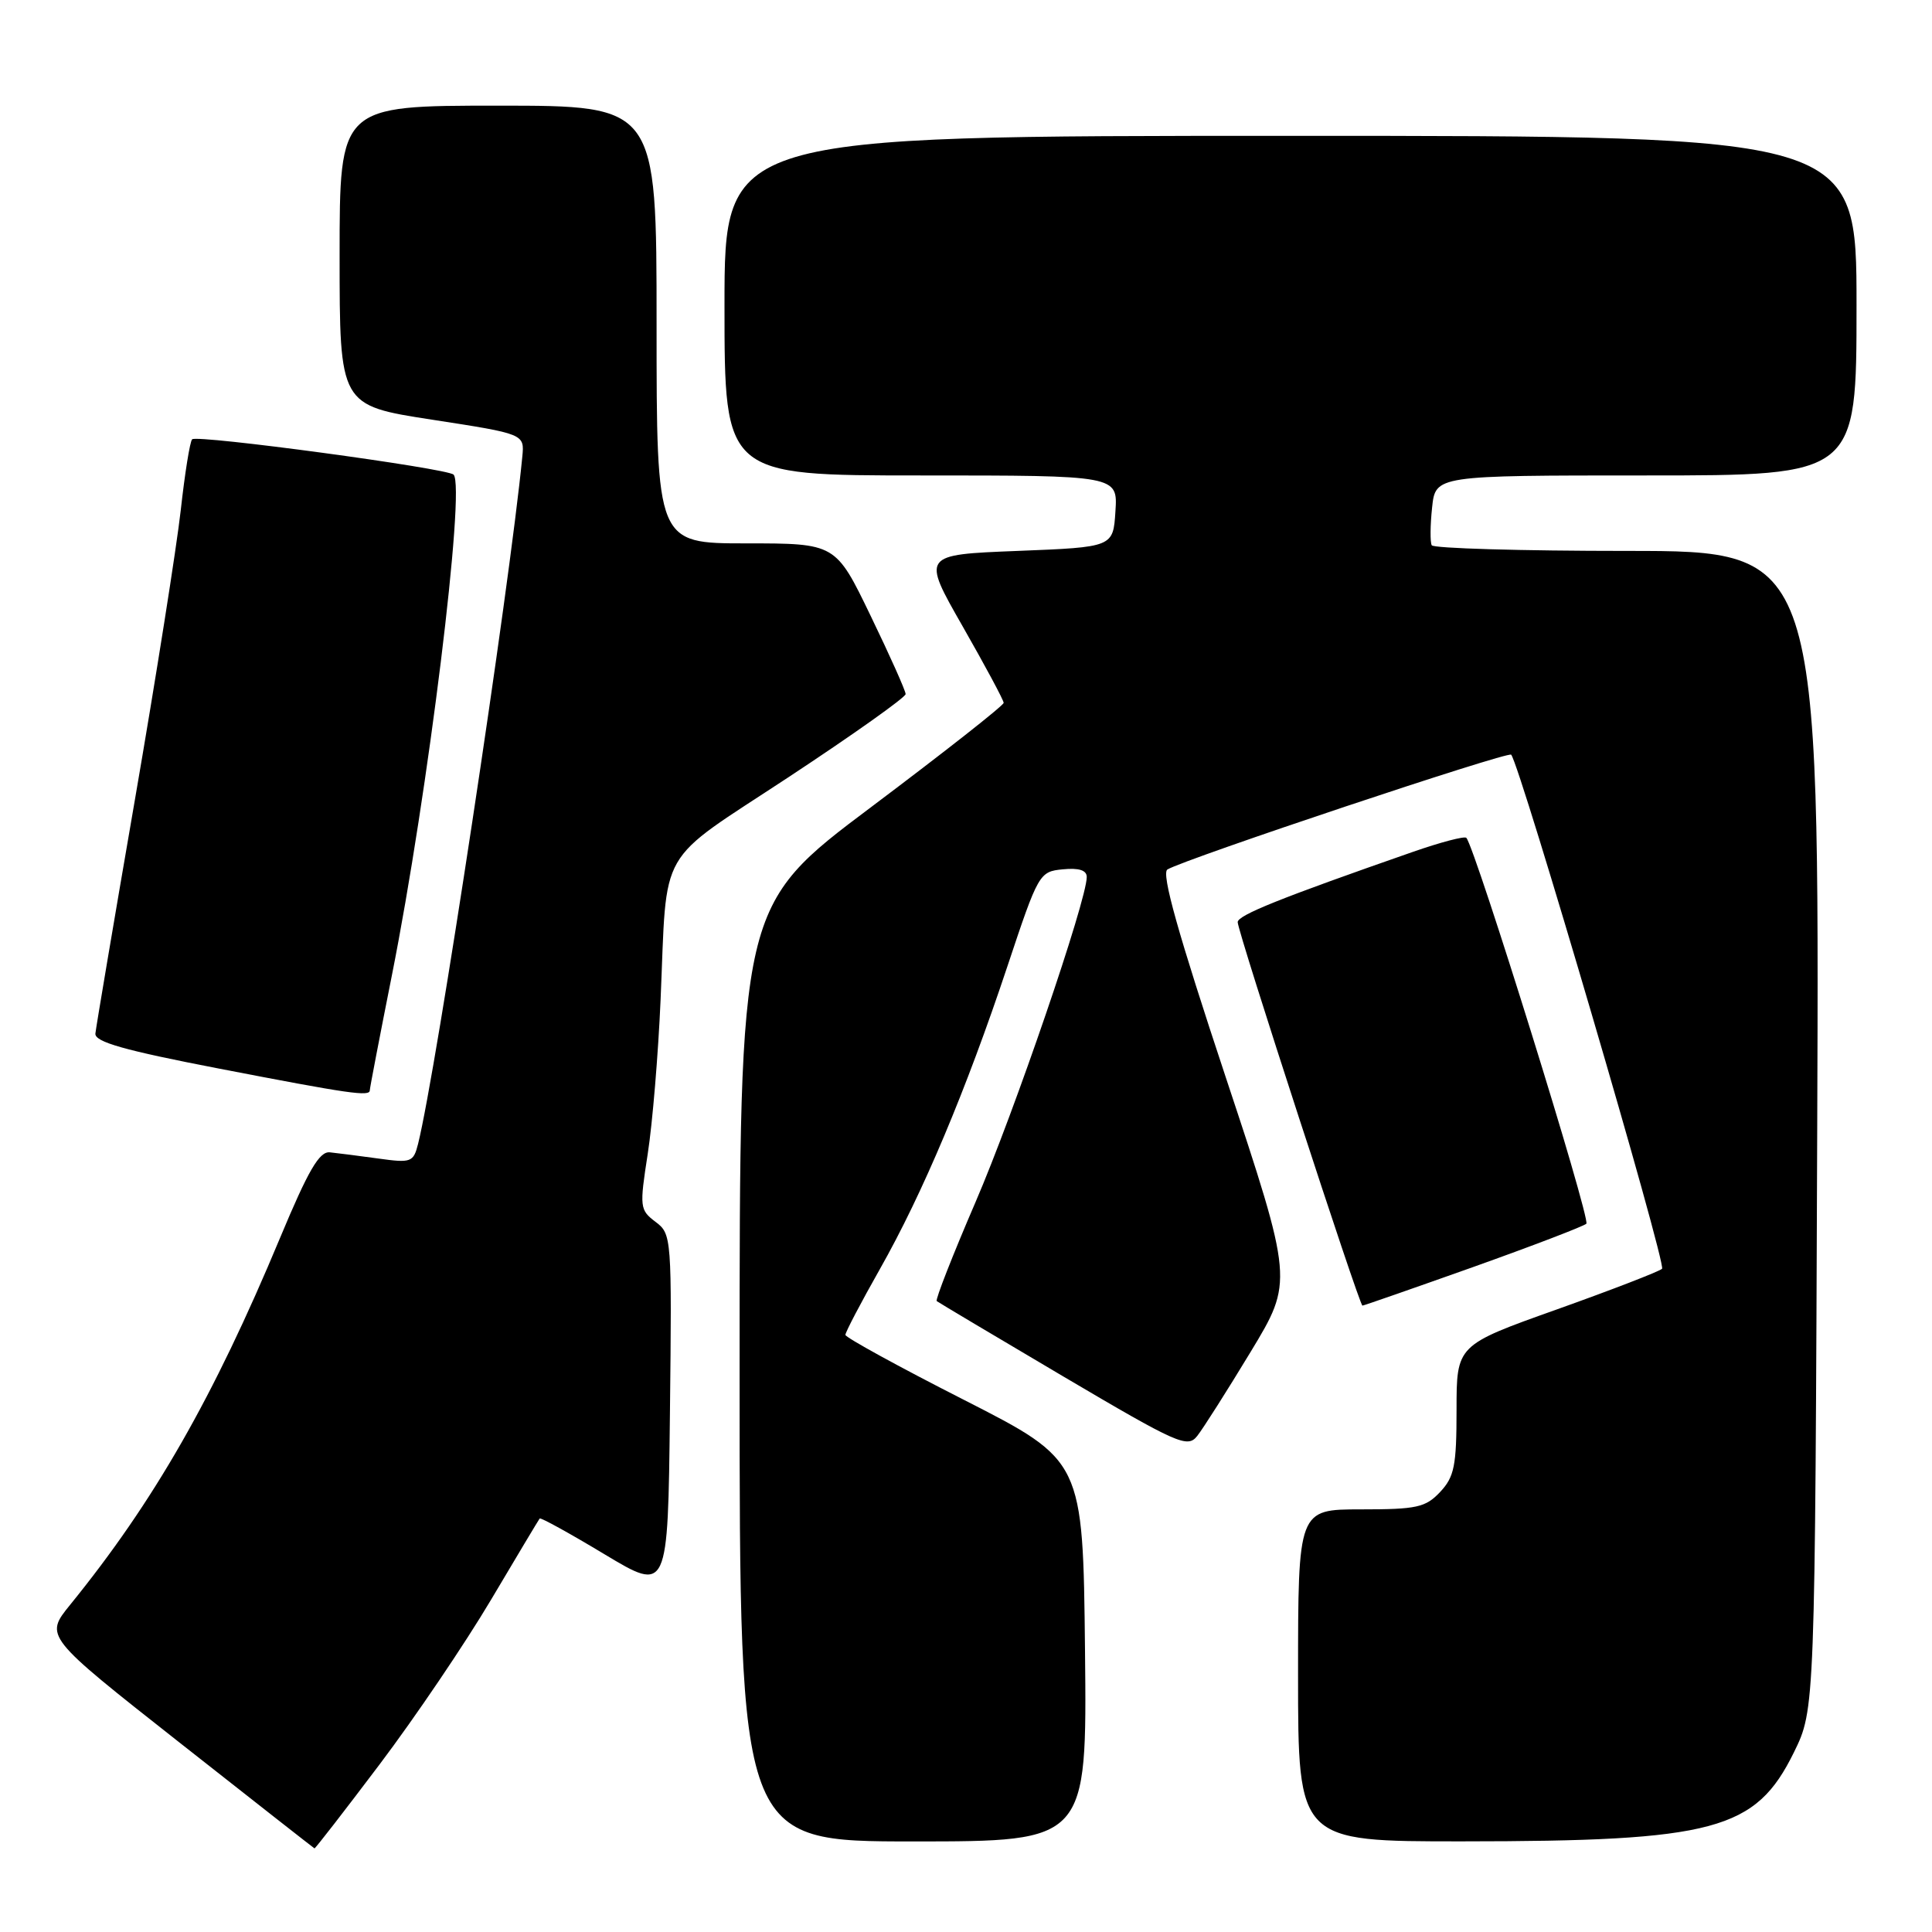 <?xml version="1.0" encoding="UTF-8" standalone="no"?>
<!DOCTYPE svg PUBLIC "-//W3C//DTD SVG 1.1//EN" "http://www.w3.org/Graphics/SVG/1.1/DTD/svg11.dtd" >
<svg xmlns="http://www.w3.org/2000/svg" xmlns:xlink="http://www.w3.org/1999/xlink" version="1.1" viewBox="0 0 256 256">
 <g >
 <path fill="currentColor"
d=" M 50.33 233.75 C 55.00 227.56 61.62 217.78 65.05 212.00 C 68.48 206.22 71.38 201.37 71.51 201.21 C 71.64 201.05 75.52 203.19 80.12 205.96 C 88.50 210.99 88.50 210.99 88.77 187.26 C 89.03 163.91 89.00 163.51 86.86 161.90 C 84.77 160.32 84.73 159.96 85.83 152.88 C 86.46 148.82 87.22 139.65 87.53 132.50 C 88.43 111.79 86.81 114.62 104.53 102.95 C 113.04 97.34 120.00 92.40 120.00 91.97 C 120.00 91.53 117.91 86.86 115.36 81.59 C 110.73 72.00 110.73 72.00 98.86 72.00 C 87.00 72.00 87.00 72.00 87.00 43.00 C 87.00 14.00 87.00 14.00 66.00 14.00 C 45.00 14.00 45.00 14.00 45.00 33.86 C 45.00 53.72 45.00 53.72 57.25 55.61 C 69.50 57.50 69.50 57.50 69.21 60.50 C 67.53 77.84 57.79 142.00 55.40 151.56 C 54.78 154.01 54.49 154.12 50.12 153.51 C 47.58 153.16 44.69 152.79 43.71 152.69 C 42.32 152.54 40.85 155.06 37.12 164.00 C 28.28 185.20 20.40 198.97 9.28 212.66 C 5.91 216.82 5.91 216.82 23.70 230.83 C 33.49 238.54 41.58 244.88 41.67 244.92 C 41.76 244.97 45.66 239.94 50.33 233.75 Z  M 143.77 218.76 C 143.50 193.53 143.50 193.53 127.77 185.51 C 119.11 181.11 112.03 177.22 112.02 176.88 C 112.01 176.54 114.07 172.61 116.59 168.16 C 122.24 158.19 128.02 144.47 133.50 128.00 C 137.59 115.71 137.72 115.49 140.83 115.19 C 142.97 114.98 144.00 115.31 144.00 116.21 C 144.00 119.30 134.37 147.45 129.26 159.29 C 126.23 166.32 123.92 172.22 124.12 172.40 C 124.33 172.57 131.87 177.06 140.88 182.38 C 156.10 191.36 157.35 191.91 158.64 190.27 C 159.41 189.30 162.59 184.29 165.71 179.14 C 171.38 169.77 171.38 169.77 162.45 142.84 C 156.09 123.67 153.85 115.71 154.69 115.21 C 157.00 113.82 199.85 99.51 200.24 100.00 C 201.45 101.48 220.84 167.56 220.23 168.12 C 219.83 168.49 213.54 170.92 206.25 173.52 C 193.00 178.24 193.00 178.24 193.00 186.81 C 193.00 194.22 192.71 195.68 190.83 197.69 C 188.89 199.75 187.74 200.00 180.33 200.00 C 172.00 200.00 172.00 200.00 172.00 222.00 C 172.00 244.00 172.00 244.00 193.75 243.99 C 227.19 243.98 232.63 242.52 237.70 232.20 C 240.50 226.50 240.50 226.50 240.79 149.75 C 241.08 73.00 241.08 73.00 215.60 73.00 C 201.58 73.00 189.94 72.66 189.71 72.25 C 189.49 71.84 189.51 69.59 189.76 67.25 C 190.21 63.00 190.21 63.00 218.11 63.00 C 246.00 63.00 246.00 63.00 246.00 40.50 C 246.00 18.00 246.00 18.00 171.00 18.00 C 96.00 18.00 96.00 18.00 96.00 40.50 C 96.00 63.00 96.00 63.00 122.05 63.00 C 148.11 63.00 148.11 63.00 147.80 67.75 C 147.50 72.50 147.50 72.50 134.82 73.00 C 122.13 73.50 122.13 73.50 127.56 83.00 C 130.54 88.22 132.99 92.78 132.99 93.13 C 133.00 93.47 125.12 99.66 115.50 106.89 C 98.00 120.02 98.00 120.02 98.00 182.01 C 98.00 244.00 98.00 244.00 121.02 244.00 C 144.03 244.00 144.03 244.00 143.77 218.76 Z  M 195.17 167.90 C 203.05 165.09 209.81 162.50 210.20 162.15 C 210.80 161.60 195.49 112.37 194.30 111.02 C 194.07 110.76 190.88 111.60 187.21 112.88 C 169.60 119.02 164.00 121.27 164.00 122.19 C 164.00 123.47 180.12 173.00 180.53 173.00 C 180.70 173.00 187.29 170.70 195.17 167.90 Z  M 49.00 144.47 C 49.00 144.18 50.32 137.32 51.93 129.22 C 56.71 105.19 61.72 64.53 60.10 62.89 C 59.27 62.05 26.10 57.57 25.46 58.21 C 25.17 58.49 24.49 62.72 23.95 67.61 C 23.40 72.50 20.67 89.78 17.87 106.00 C 15.07 122.22 12.72 136.15 12.64 136.95 C 12.53 138.06 16.46 139.17 29.00 141.59 C 46.39 144.95 49.00 145.33 49.00 144.47 Z "/>
</g>
</svg>